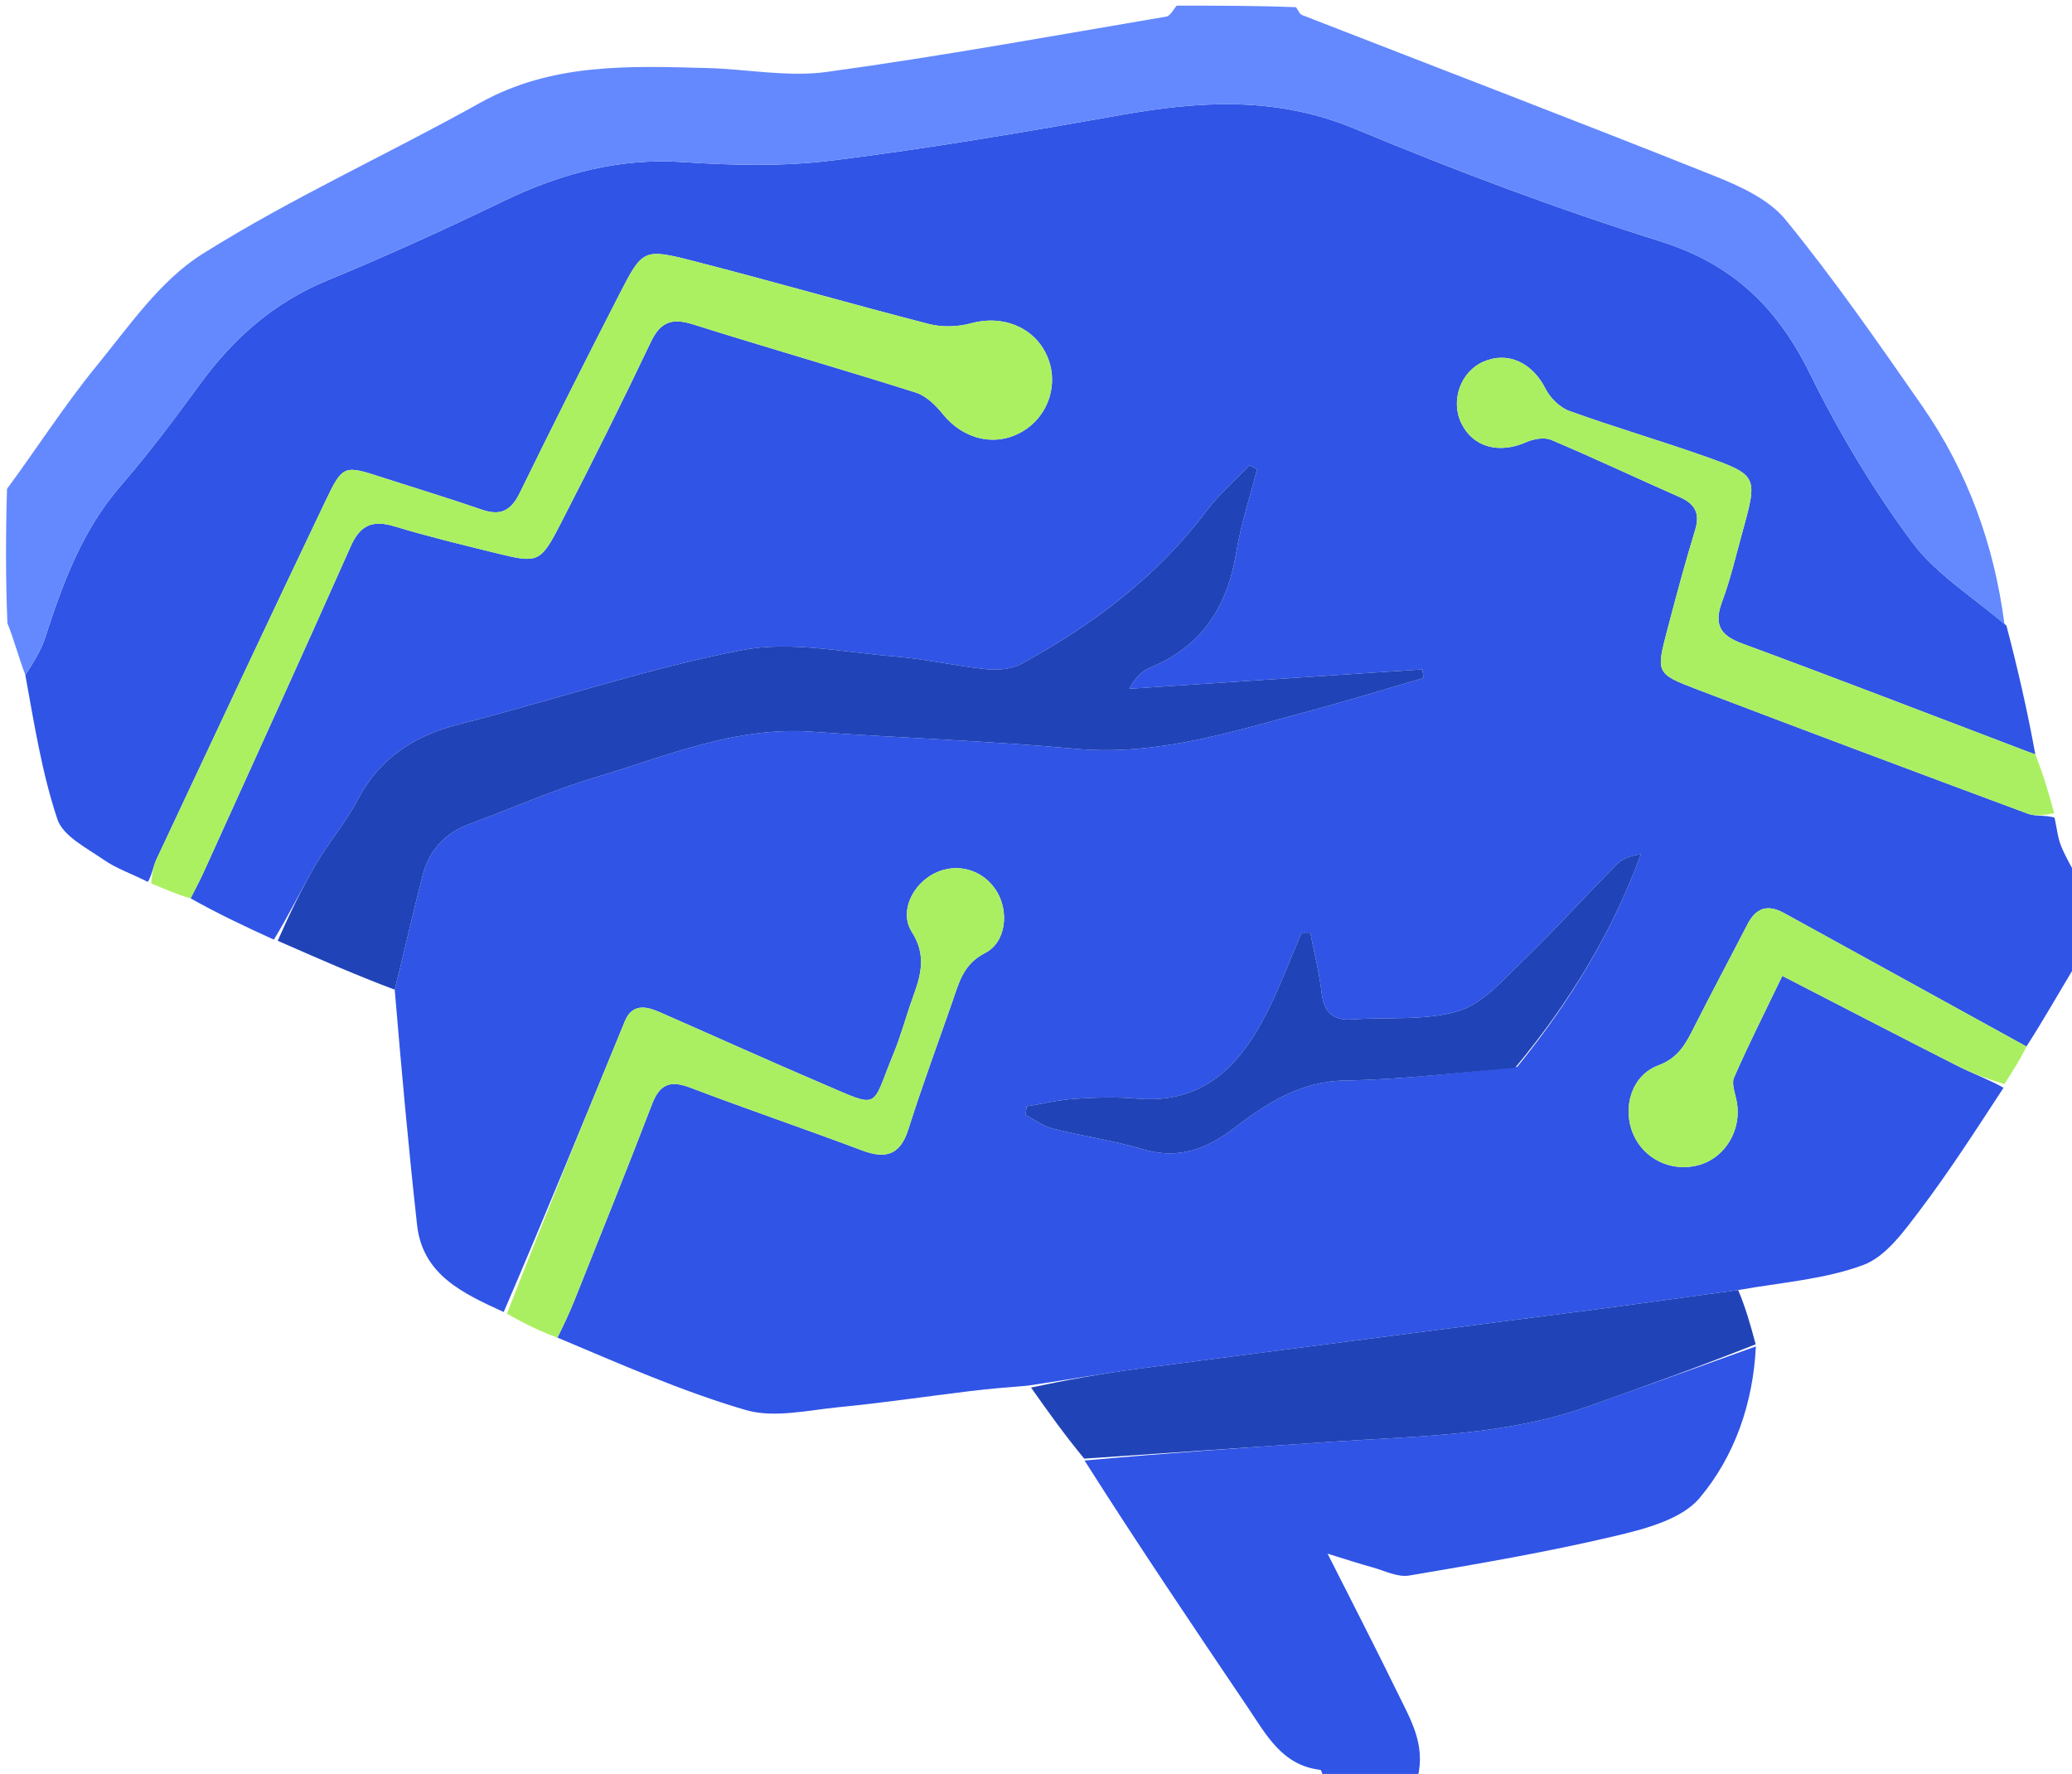 <?xml version="1.0" encoding="UTF-8" standalone="no"?>
<svg
   version="1.1"
   id="Layer_1"
   x="0px"
   y="0px"
   width="100%"
   viewBox="0 0 368 315"
   enable-background="new 0 0 368 315"
   xml:space="preserve"
   sodipodi:docname="bot-avatar.svg"
   inkscape:version="1.2.2 (732a01da63, 2022-12-09)"
   xmlns:inkscape="http://www.inkscape.org/namespaces/inkscape"
   xmlns:sodipodi="http://sodipodi.sourceforge.net/DTD/sodipodi-0.dtd"
   xmlns="http://www.w3.org/2000/svg"
   xmlns:svg="http://www.w3.org/2000/svg"><defs
   id="defs33" /><sodipodi:namedview
   id="namedview31"
   pagecolor="#ffffff"
   bordercolor="#666666"
   borderopacity="1.0"
   inkscape:showpageshadow="2"
   inkscape:pageopacity="0.0"
   inkscape:pagecheckerboard="0"
   inkscape:deskcolor="#d1d1d1"
   showgrid="false"
   inkscape:zoom="2.1190756"
   inkscape:cx="175.7842"
   inkscape:cy="133.31285"
   inkscape:window-width="1920"
   inkscape:window-height="991"
   inkscape:window-x="-9"
   inkscape:window-y="-9"
   inkscape:window-maximized="1"
   inkscape:current-layer="Layer_1" />
<path
   fill="#3054E5"
   opacity="1"
   stroke="none"
   d=" M369,156   C369,161.022 369,166.044 368.73,171.208   C365.699,176.238 362.937,181.127 359.91,185.826   C345.381,177.805 331.107,169.991 316.859,162.13   C313.899,160.497 311.856,161.228 310.35,164.15   C307.231,170.203 304.016,176.206 300.942,182.282   C299.452,185.227 298.168,187.826 294.515,189.19   C289.73,190.976 288.074,196.75 290.082,201.412   C291.995,205.853 296.903,208.178 301.662,206.899   C306.389,205.628 309.373,200.659 308.464,195.644   C308.203,194.206 307.479,192.486 307.98,191.339   C310.55,185.459 313.451,179.724 316.551,173.287   C327.41,178.876 337.548,184.141 347.738,189.306   C350.354,190.631 353.131,191.637 355.845,193.149   C350.899,200.706 346.165,208.074 340.889,215.032   C338.103,218.706 334.922,223.138 330.947,224.618   C324.076,227.176 316.449,227.702 308.71,229.079   C300.382,230.175 292.49,231.329 284.582,232.359   C257.07,235.942 229.548,239.447 202.041,243.064   C195.66,243.903 189.323,245.066 182.529,246.047   C178.841,246.343 175.583,246.619 172.339,247.012   C164.565,247.953 156.812,249.113 149.02,249.866   C143.49,250.401 137.489,251.851 132.435,250.373   C120.957,247.015 109.933,242.102 99.005,237.518   C100.208,235.094 101.188,232.998 102.044,230.851   C106.664,219.272 111.338,207.713 115.804,196.075   C117.182,192.481 119.054,191.783 122.601,193.133   C132.699,196.978 142.939,200.446 153.05,204.258   C157.306,205.863 159.875,205.142 161.343,200.497   C163.745,192.892 166.523,185.406 169.148,177.871   C170.323,174.497 171.069,171.211 174.959,169.223   C178.74,167.291 179.248,161.774 176.947,158.149   C174.571,154.409 169.953,153.101 166.011,155.054   C162.075,157.003 159.659,161.892 161.946,165.484   C164.624,169.69 163.528,173.242 162.105,177.165   C160.915,180.447 160.035,183.85 158.703,187.07   C154.624,196.935 156.596,196.924 145.979,192.388   C136.349,188.274 126.808,183.95 117.215,179.748   C114.751,178.669 112.291,178.144 110.967,181.365   C103.896,198.565 96.862,215.78 89.459,232.976   C82.197,229.644 75.06,226.389 74.073,217.502   C72.542,203.718 71.3,189.902 70.104,175.74   C71.852,168.76 73.347,162.118 75.038,155.526   C76.186,151.053 78.978,147.936 83.4,146.306   C90.895,143.544 98.234,140.277 105.871,137.998   C118.402,134.258 130.631,128.96 144.217,129.932   C159.79,131.047 175.416,131.527 190.956,132.955   C205.51,134.292 218.944,129.894 232.577,126.248   C239.373,124.431 246.097,122.348 252.853,120.386   C252.775,119.878 252.698,119.371 252.62,118.863   C235.273,120.01 217.926,121.156 200.578,122.302   C201.659,120.267 202.874,119.114 204.319,118.524   C213.553,114.748 218.006,107.614 219.576,98.046   C220.391,93.08 222.009,88.247 223.264,83.353   C222.81,83.106 222.357,82.859 221.903,82.611   C219.332,85.316 216.468,87.8 214.24,90.764   C205.461,102.444 194.088,110.944 181.438,117.862   C179.69,118.818 177.249,119.03 175.205,118.823   C169.756,118.272 164.372,117.008 158.919,116.568   C149.886,115.84 140.479,113.768 131.839,115.43   C114.89,118.69 98.411,124.328 81.635,128.579   C73.556,130.626 67.439,134.567 63.5,142.06   C61.419,146.02 58.432,149.493 56.167,153.37   C53.594,157.772 51.371,162.379 48.641,166.851   C43.417,164.48 38.548,162.155 33.853,159.521   C34.76,157.728 35.542,156.267 36.224,154.762   C44.943,135.52 53.719,116.304 62.297,97   C64.001,93.165 66.229,92.299 70.104,93.475   C75.989,95.26 81.98,96.708 87.955,98.18   C95.605,100.063 95.947,100.021 99.604,92.923   C105.09,82.275 110.443,71.554 115.59,60.738   C117.311,57.121 119.37,56.43 123.059,57.592   C136.224,61.736 149.496,65.542 162.653,69.71   C164.474,70.286 166.17,71.939 167.421,73.498   C171.091,78.073 176.853,79.445 181.651,76.58   C186.303,73.803 188.137,68.011 185.92,63.103   C183.632,58.039 178.011,55.878 172.489,57.4   C170.145,58.046 167.354,58.141 165.009,57.538   C150.999,53.938 137.098,49.915 123.085,46.329   C114.274,44.075 114.109,44.252 109.978,52.304   C103.978,63.998 98.072,75.742 92.298,87.55   C90.764,90.687 88.89,91.645 85.577,90.499   C79.762,88.489 73.868,86.709 68.014,84.813   C61.119,82.581 60.907,82.469 57.823,88.925   C47.713,110.09 37.762,131.33 27.799,152.564   C27.18,153.884 26.993,155.406 26.256,156.597   C23.397,155.152 20.685,154.236 18.425,152.668   C15.401,150.569 11.198,148.477 10.197,145.481   C7.436,137.224 6.078,128.498 4.501,119.874   C5.912,117.617 7.278,115.538 8.014,113.255   C11.144,103.549 14.613,94.113 21.487,86.204   C26.503,80.434 31.081,74.265 35.604,68.09   C41.536,59.992 48.694,53.681 58.133,49.795   C68.751,45.425 79.209,40.633 89.556,35.651   C99.645,30.793 109.941,28.026 121.313,28.782   C130.095,29.366 139.059,29.586 147.76,28.505   C164.913,26.374 181.982,23.464 199.006,20.43   C213.129,17.914 226.744,17.084 240.592,22.852   C258.406,30.272 276.539,37.097 294.943,42.873   C307.764,46.897 315.697,54.639 321.469,66.367   C326.585,76.763 332.632,86.863 339.522,96.166   C343.814,101.962 350.435,106.033 356.353,111.087   C358.407,118.874 360.119,126.451 361.484,133.944   C360.362,133.56 359.588,133.256 358.812,132.961   C342.349,126.703 325.922,120.348 309.397,114.26   C305.355,112.771 304.392,110.768 305.873,106.792   C307.377,102.756 308.341,98.516 309.496,94.352   C312.203,84.594 312.179,84.356 302.825,81.045   C294.838,78.219 286.688,75.849 278.722,72.97   C277.034,72.36 275.319,70.673 274.498,69.039   C272.178,64.423 267.812,62.317 263.445,64.233   C259.389,66.013 257.569,71.165 259.567,75.213   C261.651,79.435 266.267,80.643 271.087,78.506   C272.389,77.928 274.289,77.598 275.509,78.114   C283.16,81.351 290.675,84.907 298.282,88.252   C301.028,89.459 301.985,91.108 301.063,94.122   C299.265,100 297.671,105.943 296.112,111.89   C294.125,119.477 294.121,119.635 301.361,122.395   C320.925,129.851 340.531,137.2 360.159,144.489   C361.558,145.009 363.267,144.697 364.904,145.185   C365.322,147.144 365.474,148.767 366.06,150.215   C366.868,152.213 368.004,154.078 369,156  M269.463,189.445   C278.742,178.031 286.299,165.63 291.435,151.692   C289.616,151.925 288.176,152.437 287.208,153.416   C281.595,159.096 276.242,165.038 270.5,170.58   C266.991,173.966 263.371,178.215 259.031,179.524   C253.151,181.296 246.53,180.57 240.234,181.018   C236.699,181.27 235.119,179.747 234.722,176.237   C234.319,172.667 233.405,169.154 232.714,165.616   C232.197,165.62 231.68,165.625 231.163,165.63   C229.143,170.329 227.355,175.146 225.056,179.704   C220.291,189.151 213.764,196.104 201.889,195.073   C198.253,194.758 194.553,194.869 190.904,195.108   C188.035,195.296 185.199,195.982 182.348,196.447   C182.275,196.96 182.202,197.472 182.129,197.984   C183.74,198.813 185.267,199.975 186.978,200.408   C192.295,201.756 197.77,202.528 203.017,204.082   C209.278,205.937 214.249,204.073 219.181,200.318   C224.997,195.891 230.959,191.992 238.933,191.864   C248.877,191.704 258.803,190.503 269.463,189.445  z"
   id="path2" />


<path
   fill="#6489FE"
   opacity="1"
   stroke="none"
   d=" M4.501,119.874   C3.319,116.74 2.472,113.522 1.313,110.652   C1,102.979 1,94.958 1.245,86.814   C6.678,79.425 11.515,71.874 17.152,64.976   C22.929,57.907 28.442,49.814 35.921,45.115   C51.731,35.18 68.882,27.408 85.223,18.285   C98.014,11.145 111.741,11.719 125.536,12.077   C132.636,12.261 139.874,13.724 146.798,12.777   C166.992,10.016 187.062,6.35 207.164,2.941   C207.866,2.822 208.392,1.67 209,1   C216.021,1 223.042,1 230.181,1.276   C230.616,1.935 230.857,2.516 231.263,2.674   C255.587,12.145 279.975,21.458 304.219,31.129   C308.878,32.987 314.106,35.318 317.128,39.017   C325.766,49.593 333.581,60.864 341.388,72.092   C349.49,83.744 354.189,96.799 356.011,110.879   C350.435,106.033 343.814,101.962 339.522,96.166   C332.632,86.863 326.585,76.763 321.469,66.367   C315.697,54.639 307.764,46.897 294.943,42.873   C276.539,37.097 258.406,30.272 240.592,22.852   C226.744,17.084 213.129,17.914 199.006,20.43   C181.982,23.464 164.913,26.374 147.76,28.505   C139.059,29.586 130.095,29.366 121.313,28.782   C109.941,28.026 99.645,30.793 89.556,35.651   C79.209,40.633 68.751,45.425 58.133,49.795   C48.694,53.681 41.536,59.992 35.604,68.09   C31.081,74.265 26.503,80.434 21.487,86.204   C14.613,94.113 11.144,103.549 8.014,113.255   C7.278,115.538 5.912,117.617 4.501,119.874  z"
   id="path8" />


<path
   fill="#3054E5"
   opacity="1"
   stroke="none"
   d=" M311.853,239.084   C311.375,249.124 308.109,258.578 301.858,265.999   C298.611,269.854 292.024,271.529 286.619,272.803   C274.624,275.629 262.444,277.708 250.285,279.768   C248.234,280.115 245.891,278.902 243.713,278.302   C241.28,277.63 238.881,276.835 235.785,275.884   C240.193,284.62 244.347,292.654 248.308,300.782   C250.507,305.293 253.229,309.771 251.789,315.596   C246.645,316 241.29,316 235.468,316   C234.839,315.401 234.737,314.301 234.509,314.275   C227.739,313.487 224.945,308.114 221.682,303.282   C211.873,288.756 202.068,274.228 192.623,259.344   C207.549,257.992 222.112,256.984 236.677,256.006   C251.896,254.984 267.254,254.96 281.896,249.788   C291.894,246.256 301.868,242.654 311.853,239.084  z"
   id="path14" />
<path
   fill="#2043B8"
   opacity="1"
   stroke="none"
   d=" M70.104,175.74   C63.176,173.136 56.418,170.172 49.328,167.053   C51.371,162.379 53.594,157.772 56.167,153.37   C58.432,149.493 61.419,146.02 63.5,142.06   C67.439,134.567 73.556,130.626 81.635,128.579   C98.411,124.328 114.89,118.69 131.839,115.43   C140.479,113.768 149.886,115.84 158.919,116.568   C164.372,117.008 169.756,118.272 175.205,118.823   C177.249,119.03 179.69,118.818 181.438,117.862   C194.088,110.944 205.461,102.444 214.24,90.764   C216.468,87.8 219.332,85.316 221.903,82.611   C222.357,82.859 222.81,83.106 223.264,83.353   C222.009,88.247 220.391,93.08 219.576,98.046   C218.006,107.614 213.553,114.748 204.319,118.524   C202.874,119.114 201.659,120.267 200.578,122.302   C217.926,121.156 235.273,120.01 252.62,118.863   C252.698,119.371 252.775,119.878 252.853,120.386   C246.097,122.348 239.373,124.431 232.577,126.248   C218.944,129.894 205.51,134.292 190.956,132.955   C175.416,131.527 159.79,131.047 144.217,129.932   C130.631,128.96 118.402,134.258 105.871,137.998   C98.234,140.277 90.895,143.544 83.4,146.306   C78.978,147.936 76.186,151.053 75.038,155.526   C73.347,162.118 71.852,168.76 70.104,175.74  z"
   id="path16" />
<path
   fill="#ABF061"
   opacity="1"
   stroke="none"
   d=" M33.853,159.521   C31.487,158.853 29.293,157.874 26.852,156.865   C26.993,155.406 27.18,153.884 27.799,152.564   C37.762,131.33 47.713,110.09 57.823,88.925   C60.907,82.469 61.119,82.581 68.014,84.813   C73.868,86.709 79.762,88.489 85.577,90.499   C88.89,91.645 90.764,90.687 92.298,87.55   C98.072,75.742 103.978,63.998 109.978,52.304   C114.109,44.252 114.274,44.075 123.085,46.329   C137.098,49.915 150.999,53.938 165.009,57.538   C167.354,58.141 170.145,58.046 172.489,57.4   C178.011,55.878 183.632,58.039 185.92,63.103   C188.137,68.011 186.303,73.803 181.651,76.58   C176.853,79.445 171.091,78.073 167.421,73.498   C166.17,71.939 164.474,70.286 162.653,69.71   C149.496,65.542 136.224,61.736 123.059,57.592   C119.37,56.43 117.311,57.121 115.59,60.738   C110.443,71.554 105.09,82.275 99.604,92.923   C95.947,100.021 95.605,100.063 87.955,98.18   C81.98,96.708 75.989,95.26 70.104,93.475   C66.229,92.299 64.001,93.165 62.297,97   C53.719,116.304 44.943,135.52 36.224,154.762   C35.542,156.267 34.76,157.728 33.853,159.521  z"
   id="path18" />
<path
   fill="#2043B8"
   opacity="1"
   stroke="none"
   d=" M311.816,238.706   C301.868,242.654 291.894,246.256 281.896,249.788   C267.254,254.96 251.896,254.984 236.677,256.006   C222.112,256.984 207.549,257.992 192.563,259.008   C189.183,254.916 186.226,250.802 183.117,246.384   C189.323,245.066 195.66,243.903 202.041,243.064   C229.548,239.447 257.07,235.942 284.582,232.359   C292.49,231.329 300.382,230.175 308.71,229.079   C310.019,232.162 310.899,235.245 311.816,238.706  z"
   id="path20" />
<path
   fill="#AAEF61"
   opacity="1"
   stroke="none"
   d=" M99.005,237.518   C95.899,236.401 93.072,234.98 90.031,233.275   C96.862,215.78 103.896,198.565 110.967,181.365   C112.291,178.144 114.751,178.669 117.215,179.748   C126.808,183.95 136.349,188.274 145.979,192.388   C156.596,196.924 154.624,196.935 158.703,187.07   C160.035,183.85 160.915,180.447 162.105,177.165   C163.528,173.242 164.624,169.69 161.946,165.484   C159.659,161.892 162.075,157.003 166.011,155.054   C169.953,153.101 174.571,154.409 176.947,158.149   C179.248,161.774 178.74,167.291 174.959,169.223   C171.069,171.211 170.323,174.497 169.148,177.871   C166.523,185.406 163.745,192.892 161.343,200.497   C159.875,205.142 157.306,205.863 153.05,204.258   C142.939,200.446 132.699,196.978 122.601,193.133   C119.054,191.783 117.182,192.481 115.804,196.075   C111.338,207.713 106.664,219.272 102.044,230.851   C101.188,232.998 100.208,235.094 99.005,237.518  z"
   id="path22" />
<path
   fill="#AAEF61"
   opacity="1"
   stroke="none"
   d=" M361.484,133.944   C362.836,137.36 363.84,140.693 364.838,144.399   C363.267,144.697 361.558,145.009 360.159,144.489   C340.531,137.2 320.925,129.851 301.361,122.395   C294.121,119.635 294.125,119.477 296.112,111.89   C297.671,105.943 299.265,100 301.063,94.122   C301.985,91.108 301.028,89.459 298.282,88.252   C290.675,84.907 283.16,81.351 275.509,78.114   C274.289,77.598 272.389,77.928 271.087,78.506   C266.267,80.643 261.651,79.435 259.567,75.213   C257.569,71.165 259.389,66.013 263.445,64.233   C267.812,62.317 272.178,64.423 274.498,69.039   C275.319,70.673 277.034,72.36 278.722,72.97   C286.688,75.849 294.838,78.219 302.825,81.045   C312.179,84.356 312.203,84.594 309.496,94.352   C308.341,98.516 307.377,102.756 305.873,106.792   C304.392,110.768 305.355,112.771 309.397,114.26   C325.922,120.348 342.349,126.703 358.812,132.961   C359.588,133.256 360.362,133.56 361.484,133.944  z"
   id="path24" />
<path
   fill="#2043B8"
   opacity="1"
   stroke="none"
   d=" M269.1,189.598   C258.803,190.503 248.877,191.704 238.933,191.864   C230.959,191.992 224.997,195.891 219.181,200.318   C214.249,204.073 209.278,205.937 203.017,204.082   C197.77,202.528 192.295,201.756 186.978,200.408   C185.267,199.975 183.74,198.813 182.129,197.984   C182.202,197.472 182.275,196.96 182.348,196.447   C185.199,195.982 188.035,195.296 190.904,195.108   C194.553,194.869 198.253,194.758 201.889,195.073   C213.764,196.104 220.291,189.151 225.056,179.704   C227.355,175.146 229.143,170.329 231.163,165.63   C231.68,165.625 232.197,165.62 232.714,165.616   C233.405,169.154 234.319,172.667 234.722,176.237   C235.119,179.747 236.699,181.27 240.234,181.018   C246.53,180.57 253.151,181.296 259.031,179.524   C263.371,178.215 266.991,173.966 270.5,170.58   C276.242,165.038 281.595,159.096 287.208,153.416   C288.176,152.437 289.616,151.925 291.435,151.692   C286.299,165.63 278.742,178.031 269.1,189.598  z"
   id="path26" />
<path
   fill="#AAEF61"
   opacity="1"
   stroke="none"
   d=" M359.91,185.826   C358.835,188.081 357.494,190.146 355.993,192.501   C353.131,191.637 350.354,190.631 347.738,189.306   C337.548,184.141 327.41,178.876 316.551,173.287   C313.451,179.724 310.55,185.459 307.98,191.339   C307.479,192.486 308.203,194.206 308.464,195.644   C309.373,200.659 306.389,205.628 301.662,206.899   C296.903,208.178 291.995,205.853 290.082,201.412   C288.074,196.75 289.73,190.976 294.515,189.19   C298.168,187.826 299.452,185.227 300.942,182.282   C304.016,176.206 307.231,170.203 310.35,164.15   C311.856,161.228 313.899,160.497 316.859,162.13   C331.107,169.991 345.381,177.805 359.91,185.826  z"
   id="path28" />
</svg>
